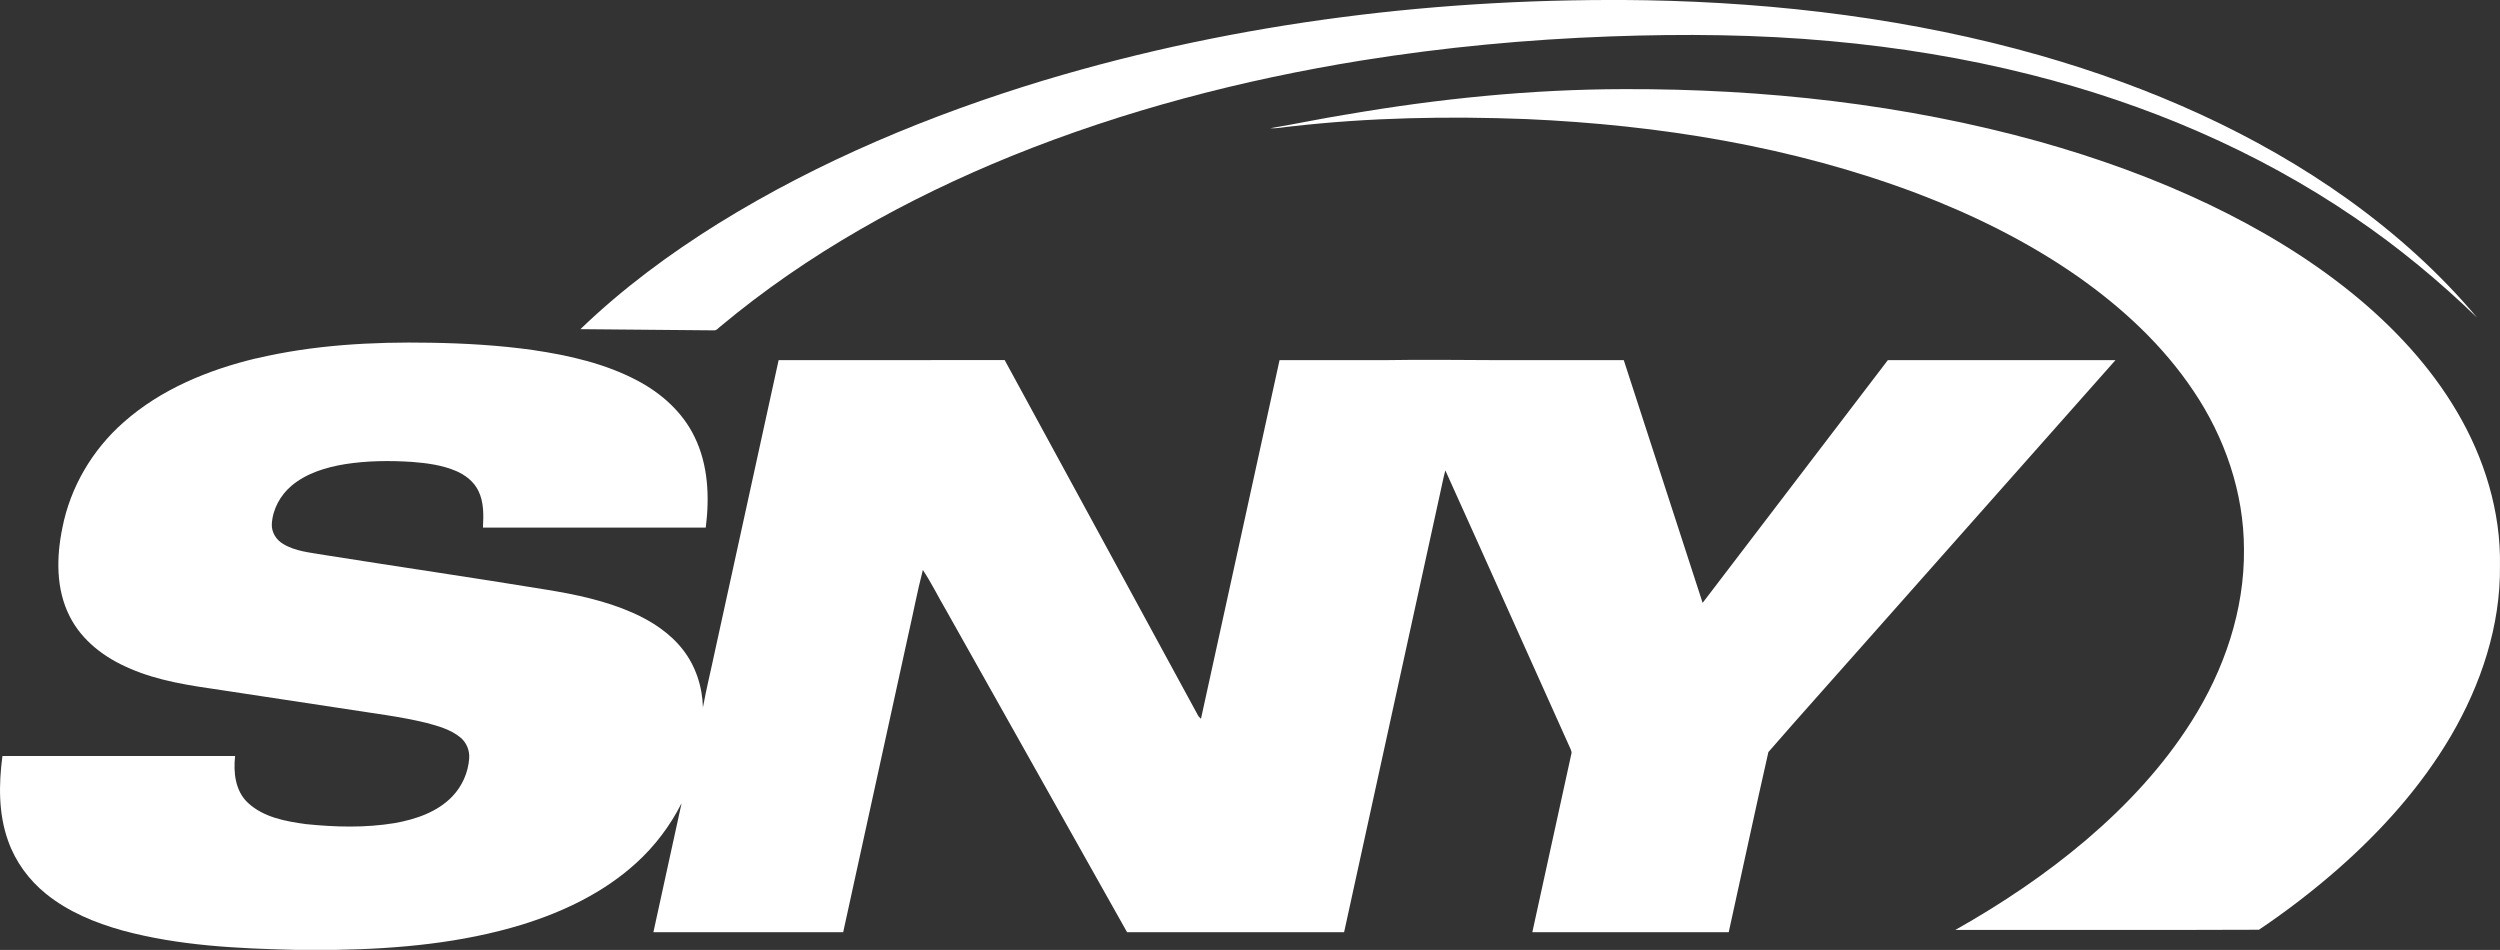 <?xml version="1.0" encoding="UTF-8"?>
<svg id="Layer_1" xmlns="http://www.w3.org/2000/svg" version="1.1" viewBox="0 0 772.18 293.4">
  <rect x="0" y="0" width="772.18" height="293.4" fill="#333333" stroke="none"/>
  <!-- Generator: Adobe Illustrator 29.4.0, SVG Export Plug-In . SVG Version: 2.1.0 Build 152)  -->
  <defs>
    <style>
      .st0 {
        fill: #fff;
      }
    </style>
  </defs>
  <path class="st0" d="M322.44,24.82C382.64,6.72,445.77-.89,508.54.08c41.05.76,82.19,5.8,121.73,17.08,33.72,9.67,66.4,23.97,95,44.45,14.66,10.53,28.23,22.66,39.83,36.5-11.7-11.31-24.27-21.74-37.74-30.87-30.34-20.72-64.66-35.26-100.24-44.2-20.21-5.1-40.83-8.45-61.58-10.33-22.66-2.09-45.45-2.28-68.18-1.46-25.74.94-51.42,3.35-76.86,7.44-36.89,5.96-73.32,15.44-107.99,29.47-32.24,13.1-63.08,30.2-89.86,52.56-.7.47-1.26,1.42-2.2,1.32-13.72-.14-27.44-.24-41.17-.37,12.93-12.47,27.45-23.22,42.68-32.7,31.22-19.32,65.4-33.51,100.47-44.15Z"/>
  <path class="st0" d="M415.83,35.38c28.35-4.89,57.07-7.81,85.85-7.85,43.14-.12,86.47,4.62,128.1,16.18,17.97,5.04,35.62,11.38,52.48,19.42,15.87,7.59,31.07,16.69,44.71,27.82,12.5,10.23,23.71,22.25,31.92,36.21,8.46,14.33,13.58,30.87,13.28,47.59.21,18.55-5.88,36.74-15.2,52.64-9.2,15.65-21.49,29.31-35.1,41.24-7.65,6.67-15.72,12.88-24.15,18.54-31.24.13-62.51.03-93.76.05,14.29-8.05,27.99-17.23,40.49-27.87,12.43-10.61,23.73-22.7,32.47-36.56,10.04-15.82,16.39-34.32,16.18-53.19-.03-17.45-5.94-34.59-15.68-48.97-9.36-13.95-21.87-25.54-35.56-35.16-15.34-10.72-32.24-19.07-49.69-25.72-38.53-14.54-79.67-21.16-120.69-22.97-24.19-.94-48.48-.49-72.54,2.25-2.2.18-4.38.7-6.6.58,7.84-1.33,15.63-2.97,23.48-4.24Z"/>
  <path class="st0" d="M79.18,110.7c17.61-4.17,35.8-5.16,53.84-4.84,10.59.18,21.18.78,31.67,2.27,11.09,1.64,22.25,4.16,32.23,9.45,7.38,3.89,13.94,9.75,17.6,17.35,4.25,8.65,4.66,18.63,3.47,28.03-22.94.02-45.88,0-68.82,0,.2-3.81.32-7.84-1.41-11.35-1.37-2.84-3.98-4.87-6.82-6.1-4.31-1.86-9.04-2.48-13.69-2.84-6.88-.44-13.83-.38-20.65.69-5.9.98-11.92,2.76-16.57,6.69-3.46,2.93-5.81,7.23-6.07,11.78-.14,2.51,1.31,4.88,3.43,6.13,3.86,2.39,8.51,2.69,12.87,3.47,22.78,3.62,45.6,6.95,68.36,10.68,9.17,1.48,18.37,3.41,26.9,7.19,5.85,2.61,11.41,6.23,15.38,11.33,3.98,5.06,6.05,11.48,6.22,17.87,1.07-5.86,2.51-11.65,3.73-17.48,6.55-29.93,13.08-59.86,19.65-89.79,23.28,0,46.55.02,69.82-.01,20,36.64,39.89,73.35,59.85,110,.19.2.59.6.78.8,8.14-36.92,16.15-73.86,24.27-110.79,11.04-.02,22.07,0,33.11,0,10.92-.18,21.84-.05,32.76,0,13.48,0,26.97,0,40.45,0,8.12,24.99,16.25,49.98,24.36,74.98,19.08-24.99,38.12-50,57.21-74.98,23.44,0,46.87-.01,70.31,0-25.66,29-51.37,57.95-77.04,86.93-10.04,11.39-20.21,22.67-30.17,34.13-4.21,18.51-8.14,37.09-12.25,55.63-20.22,0-40.45,0-60.66,0,4-18.33,8.03-36.65,12.03-54.98.25-.66-.1-1.28-.35-1.87-12.89-28.58-25.63-57.22-38.55-85.78-.67,2.47-1.13,4.99-1.7,7.48-9.86,45.05-19.7,90.1-29.57,135.15-22.35,0-44.69,0-67.04,0-18.65-33.18-37.3-66.36-55.95-99.54-2.41-4.09-4.49-8.39-7.12-12.34-1.75,6.74-3.02,13.6-4.58,20.38-6.68,30.5-13.36,61-20.03,91.5-19.54,0-39.08,0-58.62,0,2.9-13.28,5.82-26.56,8.71-39.85-3.5,6.95-8.25,13.26-14.01,18.48-9.99,9.11-22.45,15.07-35.27,19.04-18.59,5.67-38.11,7.48-57.46,7.79h-12.63c-17.85-.41-35.9-1.27-53.21-5.95-8.48-2.36-16.84-5.77-23.73-11.35-5.28-4.25-9.44-9.93-11.7-16.34-3.02-8.38-2.92-17.52-1.76-26.24,23.96,0,47.92,0,71.87,0-.58,5.02.02,10.75,3.89,14.41,4.81,4.52,11.63,5.77,17.94,6.63,9.08.94,18.34,1.19,27.38-.3,6.51-1.15,13.23-3.38,17.91-8.28,2.99-3.14,4.86-7.33,5.17-11.65.22-2.52-.86-5.1-2.86-6.65-2.95-2.35-6.67-3.4-10.26-4.36-8.19-2.01-16.59-2.97-24.9-4.3-12.78-1.94-25.56-3.88-38.35-5.82-9.7-1.42-19.57-2.79-28.62-6.78-7.6-3.24-14.67-8.55-18.42-16.07-4.27-8.41-4.09-18.29-2.23-27.33,2.45-12.54,9.27-24.1,18.86-32.53,11.53-10.25,26.2-16.24,41.05-19.8Z"/>
</svg>